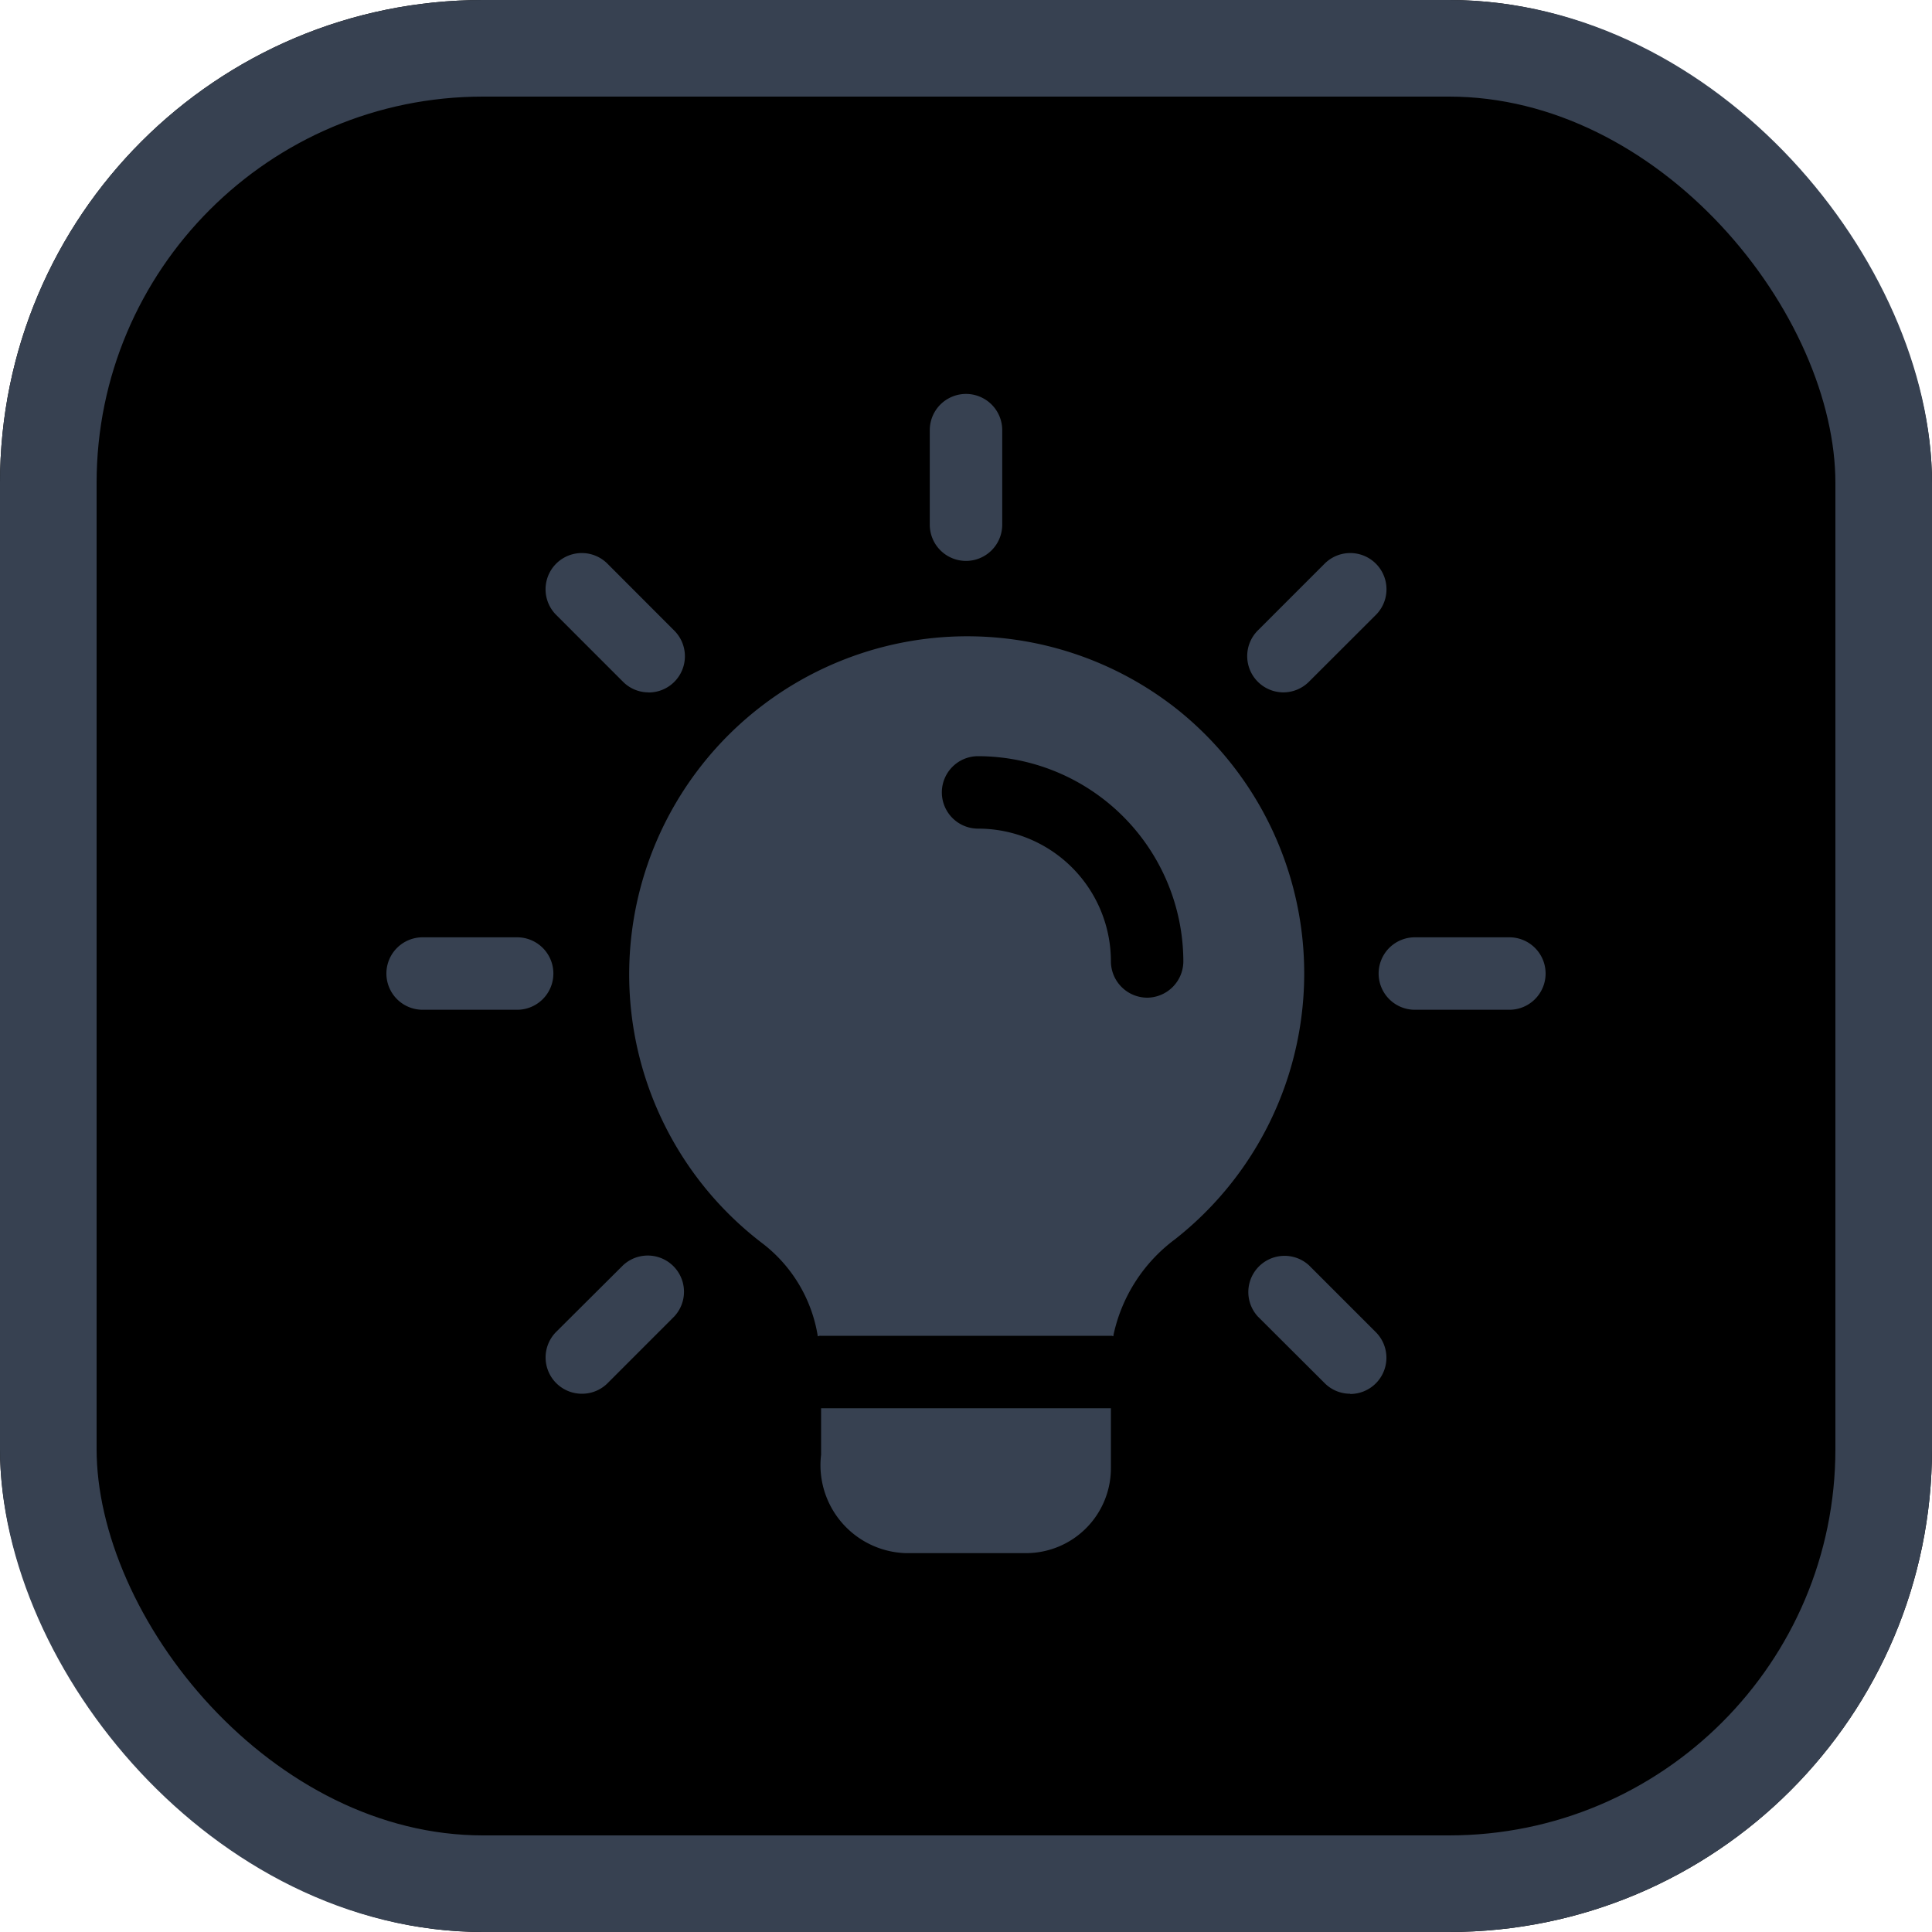 <svg
  xmlns="http://www.w3.org/2000/svg"
  width="40"
  height="40"
  viewBox="0 0 40 40"
>

  <g id="Lignt-btn" transform="translate(0 0.156)">
    <g
      id="Rectangle_1055"
      data-name="Rectangle 1055"
      transform="translate(0 -0.156)"
      stroke="#374151"
      stroke-width="2"
    >
      <rect width="40" height="40" rx="10" stroke="none" />
      <rect x="1" y="1" width="38" height="38" rx="9" fill="none" />
    </g>
    <g id="lamp" transform="translate(8 8)">
      <path
        id="Tracé_80"
        data-name="Tracé 80"
        d="M12,3.457a.75.75,0,0,1-.75-.75V.75a.75.75,0,0,1,1.5,0V2.707A.75.75,0,0,1,12,3.457Z"
        fill="#374151"
      />
      <path
        id="Tracé_81"
        data-name="Tracé 81"
        d="M18.571,6.179a.751.751,0,0,1-.53-1.281l1.384-1.384a.75.75,0,0,1,1.061,1.061L19.1,5.959A.752.752,0,0,1,18.571,6.179Z"
        fill="#374151"
      />
      <path
        id="Tracé_82"
        data-name="Tracé 82"
        d="M23.25,12.75H21.293a.75.75,0,0,1,0-1.5H23.25a.75.75,0,0,1,0,1.5Z"
        fill="#374151"
      />
      <path
        id="Tracé_83"
        data-name="Tracé 83"
        d="M19.955,20.7a.744.744,0,0,1-.53-.22L18.041,19.1A.75.75,0,0,1,19.1,18.04l1.384,1.384a.75.75,0,0,1-.531,1.281Z"
        fill="#374151"
      />
      <path
        id="Tracé_84"
        data-name="Tracé 84"
        d="M4.045,20.7a.751.751,0,0,1-.53-1.281L4.9,18.04A.75.75,0,0,1,5.96,19.1L4.576,20.485A.748.748,0,0,1,4.045,20.7Z"
        fill="#374151"
      />
      <path
        id="Tracé_85"
        data-name="Tracé 85"
        d="M2.707,12.75H.75a.75.75,0,0,1,0-1.5H2.707a.75.75,0,0,1,0,1.5Z"
        fill="#374151"
      />
      <path
        id="Tracé_86"
        data-name="Tracé 86"
        d="M5.429,6.179a.744.744,0,0,1-.53-.22L3.515,4.575A.75.75,0,0,1,4.576,3.514L5.96,4.9a.75.75,0,0,1-.531,1.281Z"
        fill="#374151"
      />
      <path
        id="Tracé_87"
        data-name="Tracé 87"
        d="M15,21v1.25A1.758,1.758,0,0,1,13.25,24h-2.5A1.823,1.823,0,0,1,9,21.96V21Z"
        fill="#374151"
      />
      <path
        id="Tracé_88"
        data-name="Tracé 88"
        d="M16.41,6.56A7,7,0,1,0,7.79,17.59,3.02,3.02,0,0,1,8.93,19.5v.01A.17.17,0,0,1,9,19.5h6a.09.09,0,0,1,.05.01V19.5a3.336,3.336,0,0,1,1.28-2,7,7,0,0,0,.08-10.94Zm-.66,5.94a.755.755,0,0,1-.75-.75A2.748,2.748,0,0,0,12.25,9a.75.75,0,0,1,0-1.5,4.259,4.259,0,0,1,4.25,4.25A.755.755,0,0,1,15.75,12.5Z"
        fill="#374151"
      />
      <path
        id="Tracé_89"
        data-name="Tracé 89"
        d="M8.93,19.5H9a.17.17,0,0,0-.07.01Z"
        fill="#374151"
      />
      <path
        id="Tracé_90"
        data-name="Tracé 90"
        d="M15.05,19.5v.01A.09.09,0,0,0,15,19.5Z"
        fill="#374151"
      />
    </g>
  </g>
</svg>
